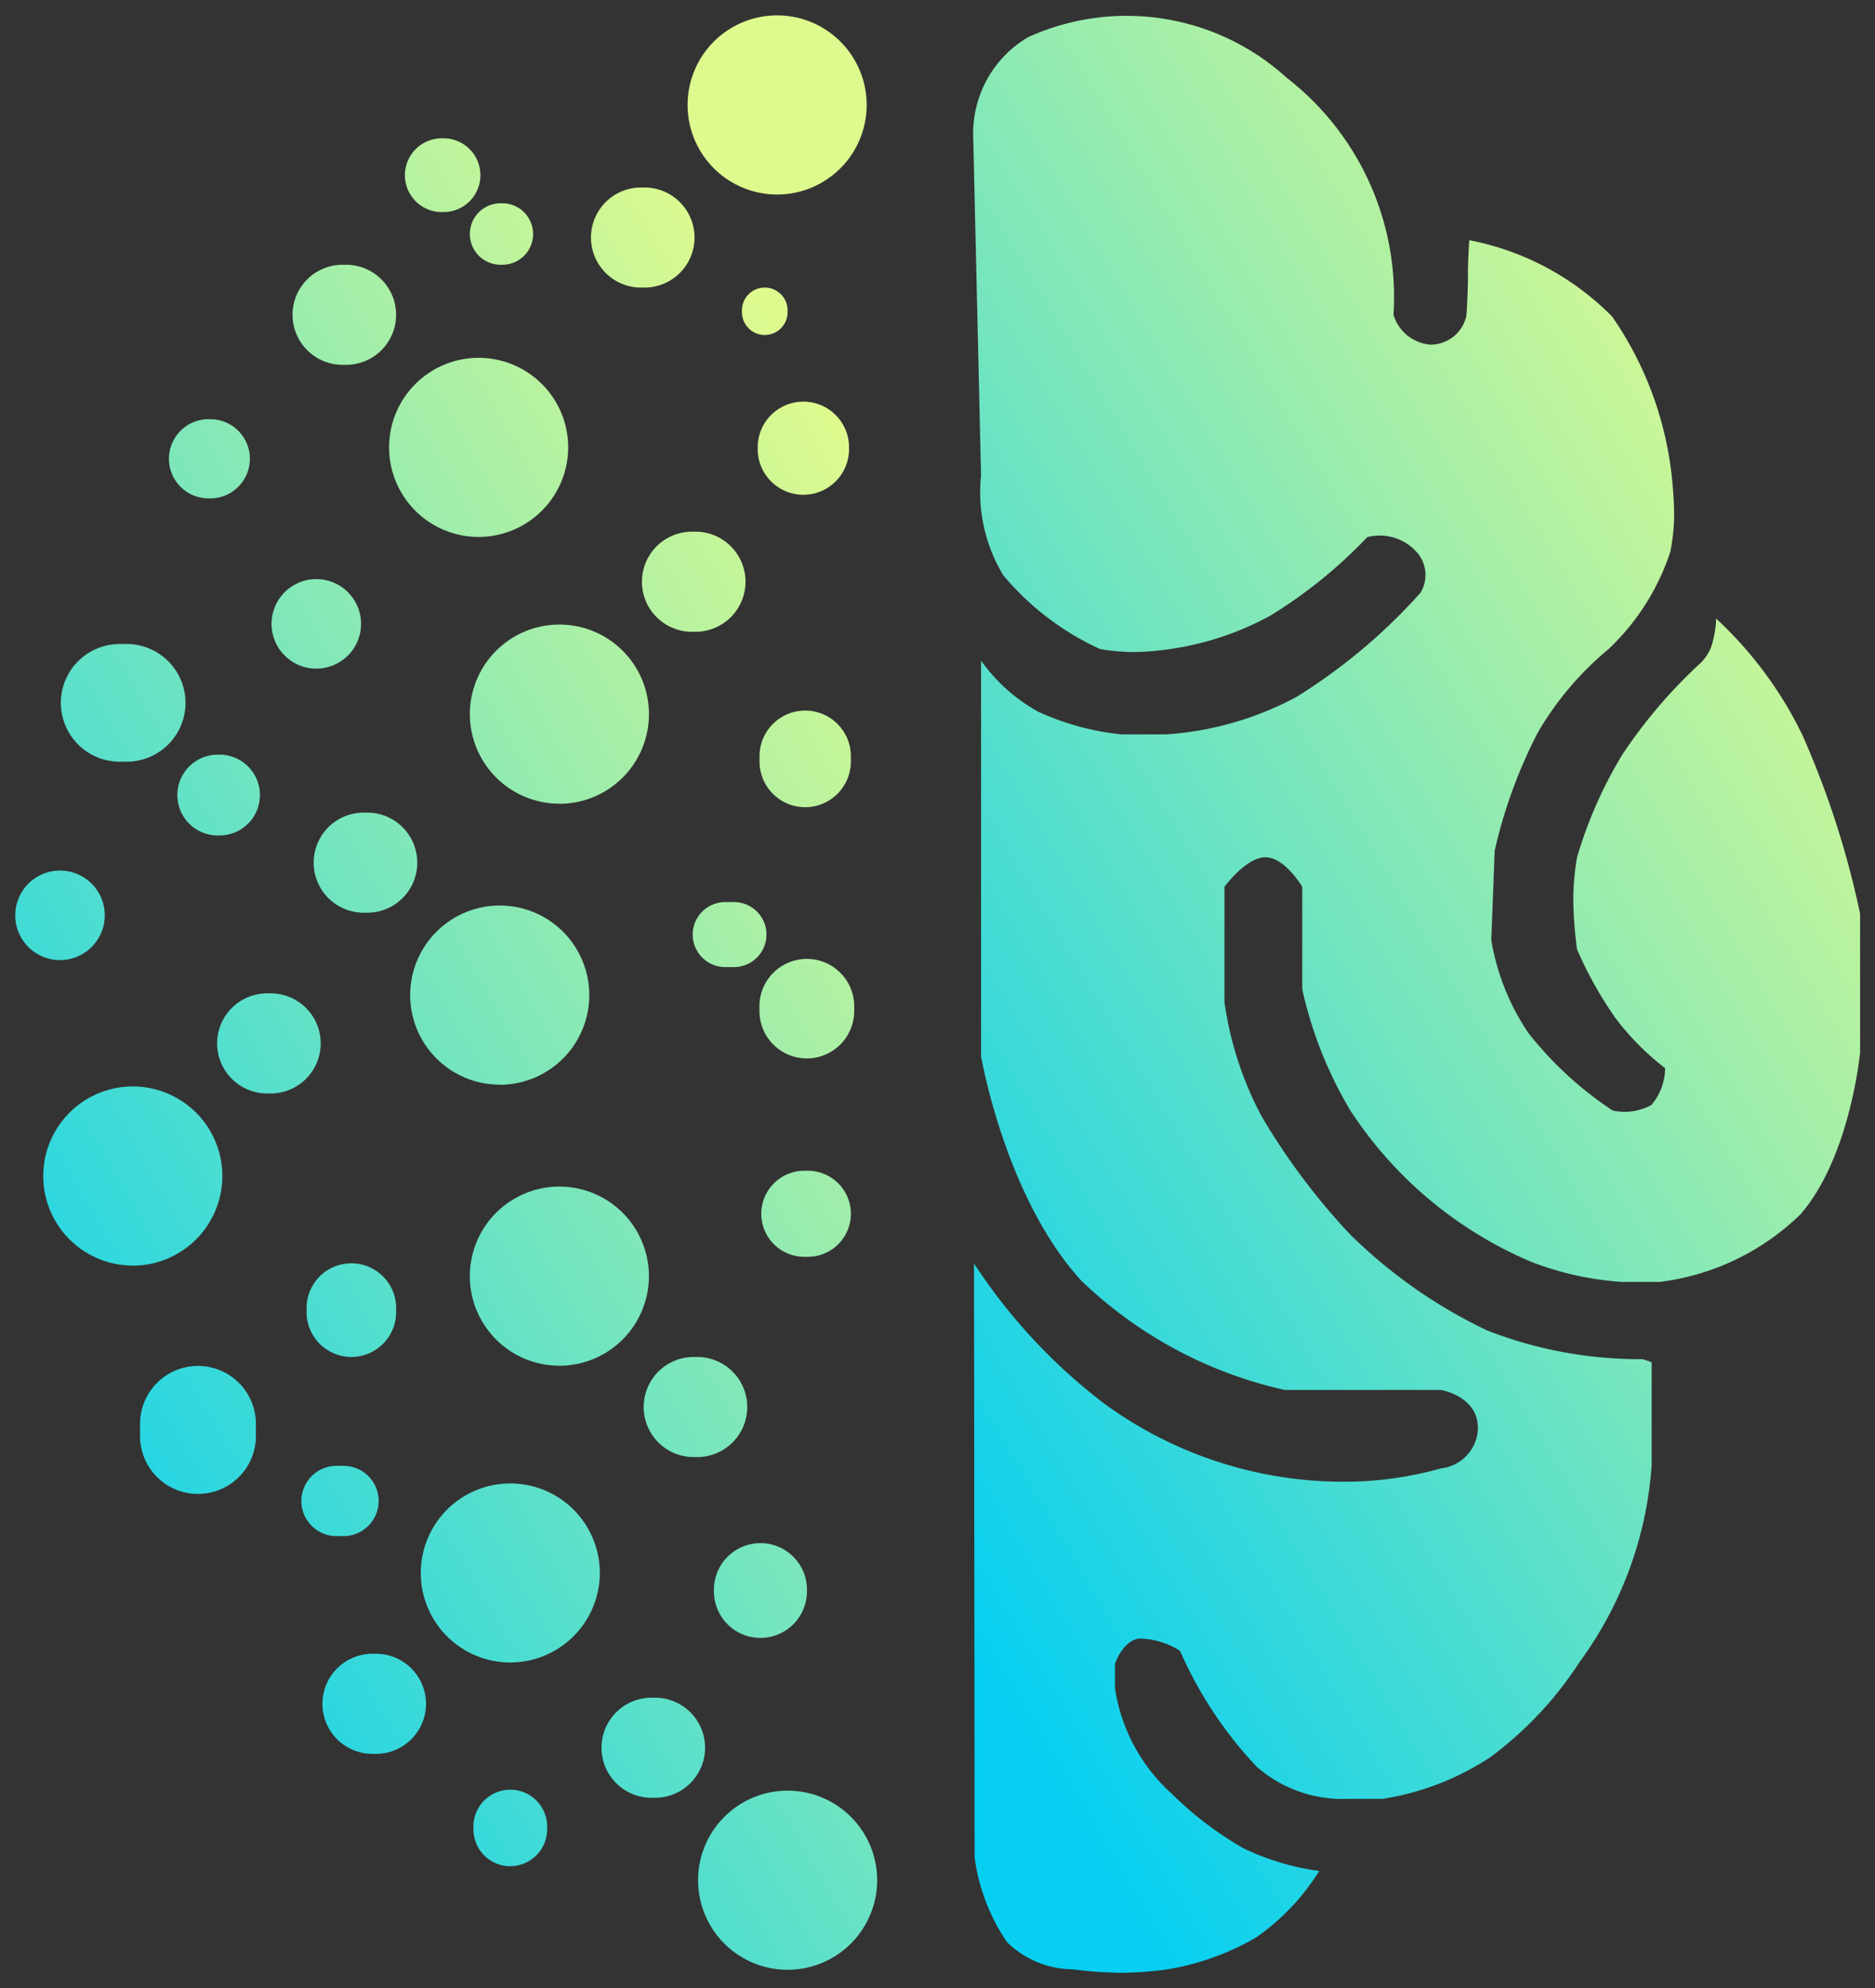 <svg xmlns="http://www.w3.org/2000/svg" xmlns:xlink="http://www.w3.org/1999/xlink" width="61.585" height="65.28" viewBox="0 0 61.585 65.28">
  <rect x="0" y="0" width="61.585" height="65.28" fill="#333333" stroke="none"/>
  <defs>
    <linearGradient id="linear-gradient" x1="0.164" y1="1.011" x2="0.838" y2="0.125" gradientUnits="objectBoundingBox">
      <stop offset="0.04" stop-color="#06cff1"/>
      <stop offset="1" stop-color="#defa8e"/>
    </linearGradient>
  </defs>
  <g id="Group_3707" data-name="Group 3707" transform="translate(-141.5 -362.494)">
    <g id="Group_3706" data-name="Group 3706" transform="translate(142 363)">
      <path id="Exclusion_1" data-name="Exclusion 1" d="M25.371,64.176a2.941,2.941,0,1,1,2.94-2.94A2.944,2.944,0,0,1,25.371,64.176Zm-9.111-3.4a1.212,1.212,0,0,1-1.21-1.21v-.058a1.211,1.211,0,1,1,2.421,0v.058A1.212,1.212,0,0,1,16.26,60.774Zm4.757-2.248H20.9a1.643,1.643,0,1,1,0-3.287h.115a1.643,1.643,0,1,1,0,3.287Zm-9.168-1.442h-.115a1.643,1.643,0,1,1,0-3.287h.115a1.643,1.643,0,0,1,0,3.287Zm4.411-3a2.94,2.94,0,1,1,2.941-2.94A2.944,2.944,0,0,1,16.26,54.085Zm8.217-.807a1.529,1.529,0,0,1-1.528-1.527v-.058a1.528,1.528,0,1,1,3.056,0v.058A1.529,1.529,0,0,1,24.477,53.278ZM10.783,49.935h-.231a1.153,1.153,0,0,1,0-2.307h.231a1.153,1.153,0,0,1,0,2.307ZM6,48.55a1.9,1.9,0,0,1-1.9-1.9v-.4a1.9,1.9,0,0,1,3.805,0v.4A1.9,1.9,0,0,1,6,48.55Zm16.4-1.21h-.115a1.643,1.643,0,1,1,0-3.287H22.4a1.643,1.643,0,0,1,0,3.287Zm-4.526-3a2.941,2.941,0,1,1,2.94-2.94A2.944,2.944,0,0,1,17.875,44.341Zm-6.833-.288a1.472,1.472,0,0,1-1.471-1.471V42.41a1.471,1.471,0,0,1,2.941,0v.173A1.472,1.472,0,0,1,11.042,44.053Zm-7.178-3a2.941,2.941,0,1,1,2.94-2.94A2.944,2.944,0,0,1,3.864,41.054Zm22.171-.288h-.116a1.413,1.413,0,0,1,0-2.826h.116a1.413,1.413,0,0,1,0,2.826ZM8.39,35.4H8.275a1.643,1.643,0,0,1,0-3.287H8.39a1.643,1.643,0,1,1,0,3.287Zm7.525-.289a2.941,2.941,0,1,1,2.94-2.94A2.944,2.944,0,0,1,15.915,35.115ZM26,34.25a1.558,1.558,0,0,1-1.556-1.557v-.115a1.557,1.557,0,1,1,3.113,0v.115A1.559,1.559,0,0,1,26,34.25Zm-2.392-3h-.289a1.067,1.067,0,0,1,0-2.134h.289a1.067,1.067,0,0,1,0,2.134ZM1.471,31.021a1.47,1.47,0,1,1,1.47-1.47A1.472,1.472,0,0,1,1.471,31.021Zm10.091-1.556h-.116a1.643,1.643,0,1,1,0-3.287h.116a1.643,1.643,0,0,1,0,3.287ZM6.746,26.928H6.689a1.327,1.327,0,1,1,0-2.653h.058a1.327,1.327,0,0,1,0,2.653ZM25.947,26a1.5,1.5,0,0,1-1.5-1.5v-.173a1.5,1.5,0,1,1,3,0v.173A1.5,1.5,0,0,1,25.947,26Zm-8.072-.115a2.941,2.941,0,1,1,2.94-2.94A2.944,2.944,0,0,1,17.875,25.889ZM3.661,24.506h-.23a1.932,1.932,0,0,1,0-3.864h.23a1.932,1.932,0,1,1,0,3.864ZM9.889,21.45a1.47,1.47,0,1,1,1.47-1.471A1.472,1.472,0,0,1,9.889,21.45Zm12.454-1.21h-.115a1.643,1.643,0,0,1,0-3.287h.115a1.643,1.643,0,0,1,0,3.287Zm-7.121-3.114a2.941,2.941,0,1,1,2.94-2.94A2.944,2.944,0,0,1,15.223,17.125ZM6.487,15.857H6.43a1.3,1.3,0,1,1,0-2.595h.058a1.3,1.3,0,0,1,0,2.595Zm19.4-.116a1.5,1.5,0,0,1-1.5-1.5v-.058a1.5,1.5,0,1,1,3,0v.058A1.5,1.5,0,0,1,25.889,15.741Zm-15.02-4.267h-.115a1.643,1.643,0,1,1,0-3.286h.115a1.643,1.643,0,1,1,0,3.286Zm13.752-.98a.751.751,0,0,1-.75-.75V9.687a.75.75,0,0,1,1.5,0v.058A.751.751,0,0,1,24.621,10.494Zm-3.95-1.557h-.115a1.643,1.643,0,1,1,0-3.286h.115a1.643,1.643,0,1,1,0,3.286ZM16,8.188h-.058a1.009,1.009,0,0,1,0-2.019H16a1.009,1.009,0,0,1,0,2.019Zm-1.932-1.73h-.058a1.211,1.211,0,0,1,0-2.422h.058a1.211,1.211,0,1,1,0,2.422Zm10.956-.577A2.941,2.941,0,1,1,27.966,2.94,2.944,2.944,0,0,1,25.024,5.882Z" transform="translate(0 0)" stroke="rgba(0,0,0,0)" stroke-width="1" fill="url(#linear-gradient)"/>
      <path id="Path_6265" data-name="Path 6265" d="M14237.6,2510.638a3.658,3.658,0,0,1,1.811-3.278,7.819,7.819,0,0,1,8.492,1.342,9.1,9.1,0,0,1,3.5,7.774,1.379,1.379,0,0,0,1.221.985,1.209,1.209,0,0,0,1.174-.945s.051-.7.051-1.326.045-1.159.045-1.159a8.972,8.972,0,0,1,4.693,2.509,11.371,11.371,0,0,1,1.967,5.342s.067.614.067,1.2a6.516,6.516,0,0,1-.122,1.169,7.672,7.672,0,0,1-2.042,3.215,10.275,10.275,0,0,0-2.314,2.733,16.28,16.28,0,0,0-1.415,3.874l-.112,2.942a7.71,7.71,0,0,0,1.222,3.054,11.8,11.8,0,0,0,2.764,2.54,1.846,1.846,0,0,0,1.271-.18,1.886,1.886,0,0,0,.452-1.211,8.623,8.623,0,0,1-1.623-1.634,12.735,12.735,0,0,1-1.27-2.268,13.56,13.56,0,0,1-.123-1.62,8.323,8.323,0,0,1,.123-1.4,14.235,14.235,0,0,1,1.484-3.368,16.539,16.539,0,0,1,2.494-2.941,1.5,1.5,0,0,0,.428-.6,3.369,3.369,0,0,0,.164-.931,12.865,12.865,0,0,1,2.838,3.835,29.538,29.538,0,0,1,1.889,5.852v4.56s-.32,3.441-1.966,5.324a8.049,8.049,0,0,1-4.611,2.21h-1.235a10.033,10.033,0,0,1-2.975-.653,13.26,13.26,0,0,1-5.958-4.98,13.38,13.38,0,0,1-1.577-3.977v-3.363s-.571-.971-1.209-.971-1.346.971-1.346.971v3.786a11.286,11.286,0,0,0,1.23,3.767,21.729,21.729,0,0,0,2.9,3.863,16.466,16.466,0,0,0,4.5,3.152,13.79,13.79,0,0,0,5.113.942l.288.1v3.383a12.346,12.346,0,0,1-2.364,6.458,12.019,12.019,0,0,1-2.94,3.133,8.914,8.914,0,0,1-3.536,1.364h-1.135a4.282,4.282,0,0,1-3-1.057,13.357,13.357,0,0,1-2.518-3.806,2.558,2.558,0,0,0-1.364-.4c-.534.106-.77.827-.77.827v.807a5.832,5.832,0,0,0,1.864,3.46,11.429,11.429,0,0,0,2.346,1.787,8.255,8.255,0,0,0,2.5.75,7.529,7.529,0,0,1-2.057,2.172,8.505,8.505,0,0,1-2.922,1.057,11.207,11.207,0,0,1-1.522.115,13.509,13.509,0,0,1-1.61-.115,3.1,3.1,0,0,1-2.152-.9,6.462,6.462,0,0,1-1.057-2.768l-.02-19.509a18.46,18.46,0,0,0,4.268,4.594,13.311,13.311,0,0,0,8.514,2.557,11.865,11.865,0,0,0,2.557-.423,1.365,1.365,0,0,0,1.209-1.249c.06-1.115-1.209-1.326-1.209-1.326h-5.133a14.034,14.034,0,0,1-6.687-3.594c-2.5-2.739-3.287-7.362-3.287-7.362v-12.993a5.686,5.686,0,0,0,1.865,1.672,8.619,8.619,0,0,0,2.748.75h1.462a10.505,10.505,0,0,0,4.284-1.23,18.64,18.64,0,0,0,4.074-3.421,1.125,1.125,0,0,0-.172-1.384,1.629,1.629,0,0,0-1.576-.442,15.678,15.678,0,0,1-3.211,2.594,9.8,9.8,0,0,1-3.4,1.1,8.7,8.7,0,0,1-1.089.08,6.8,6.8,0,0,1-1.077-.1,8.979,8.979,0,0,1-3.179-2.423,5.24,5.24,0,0,1-.73-3.268Z" transform="translate(-14206.134 -2506.649)" stroke="rgba(0,0,0,0)" stroke-width="1" fill="url(#linear-gradient)"/>
    </g>
  </g>
</svg>

